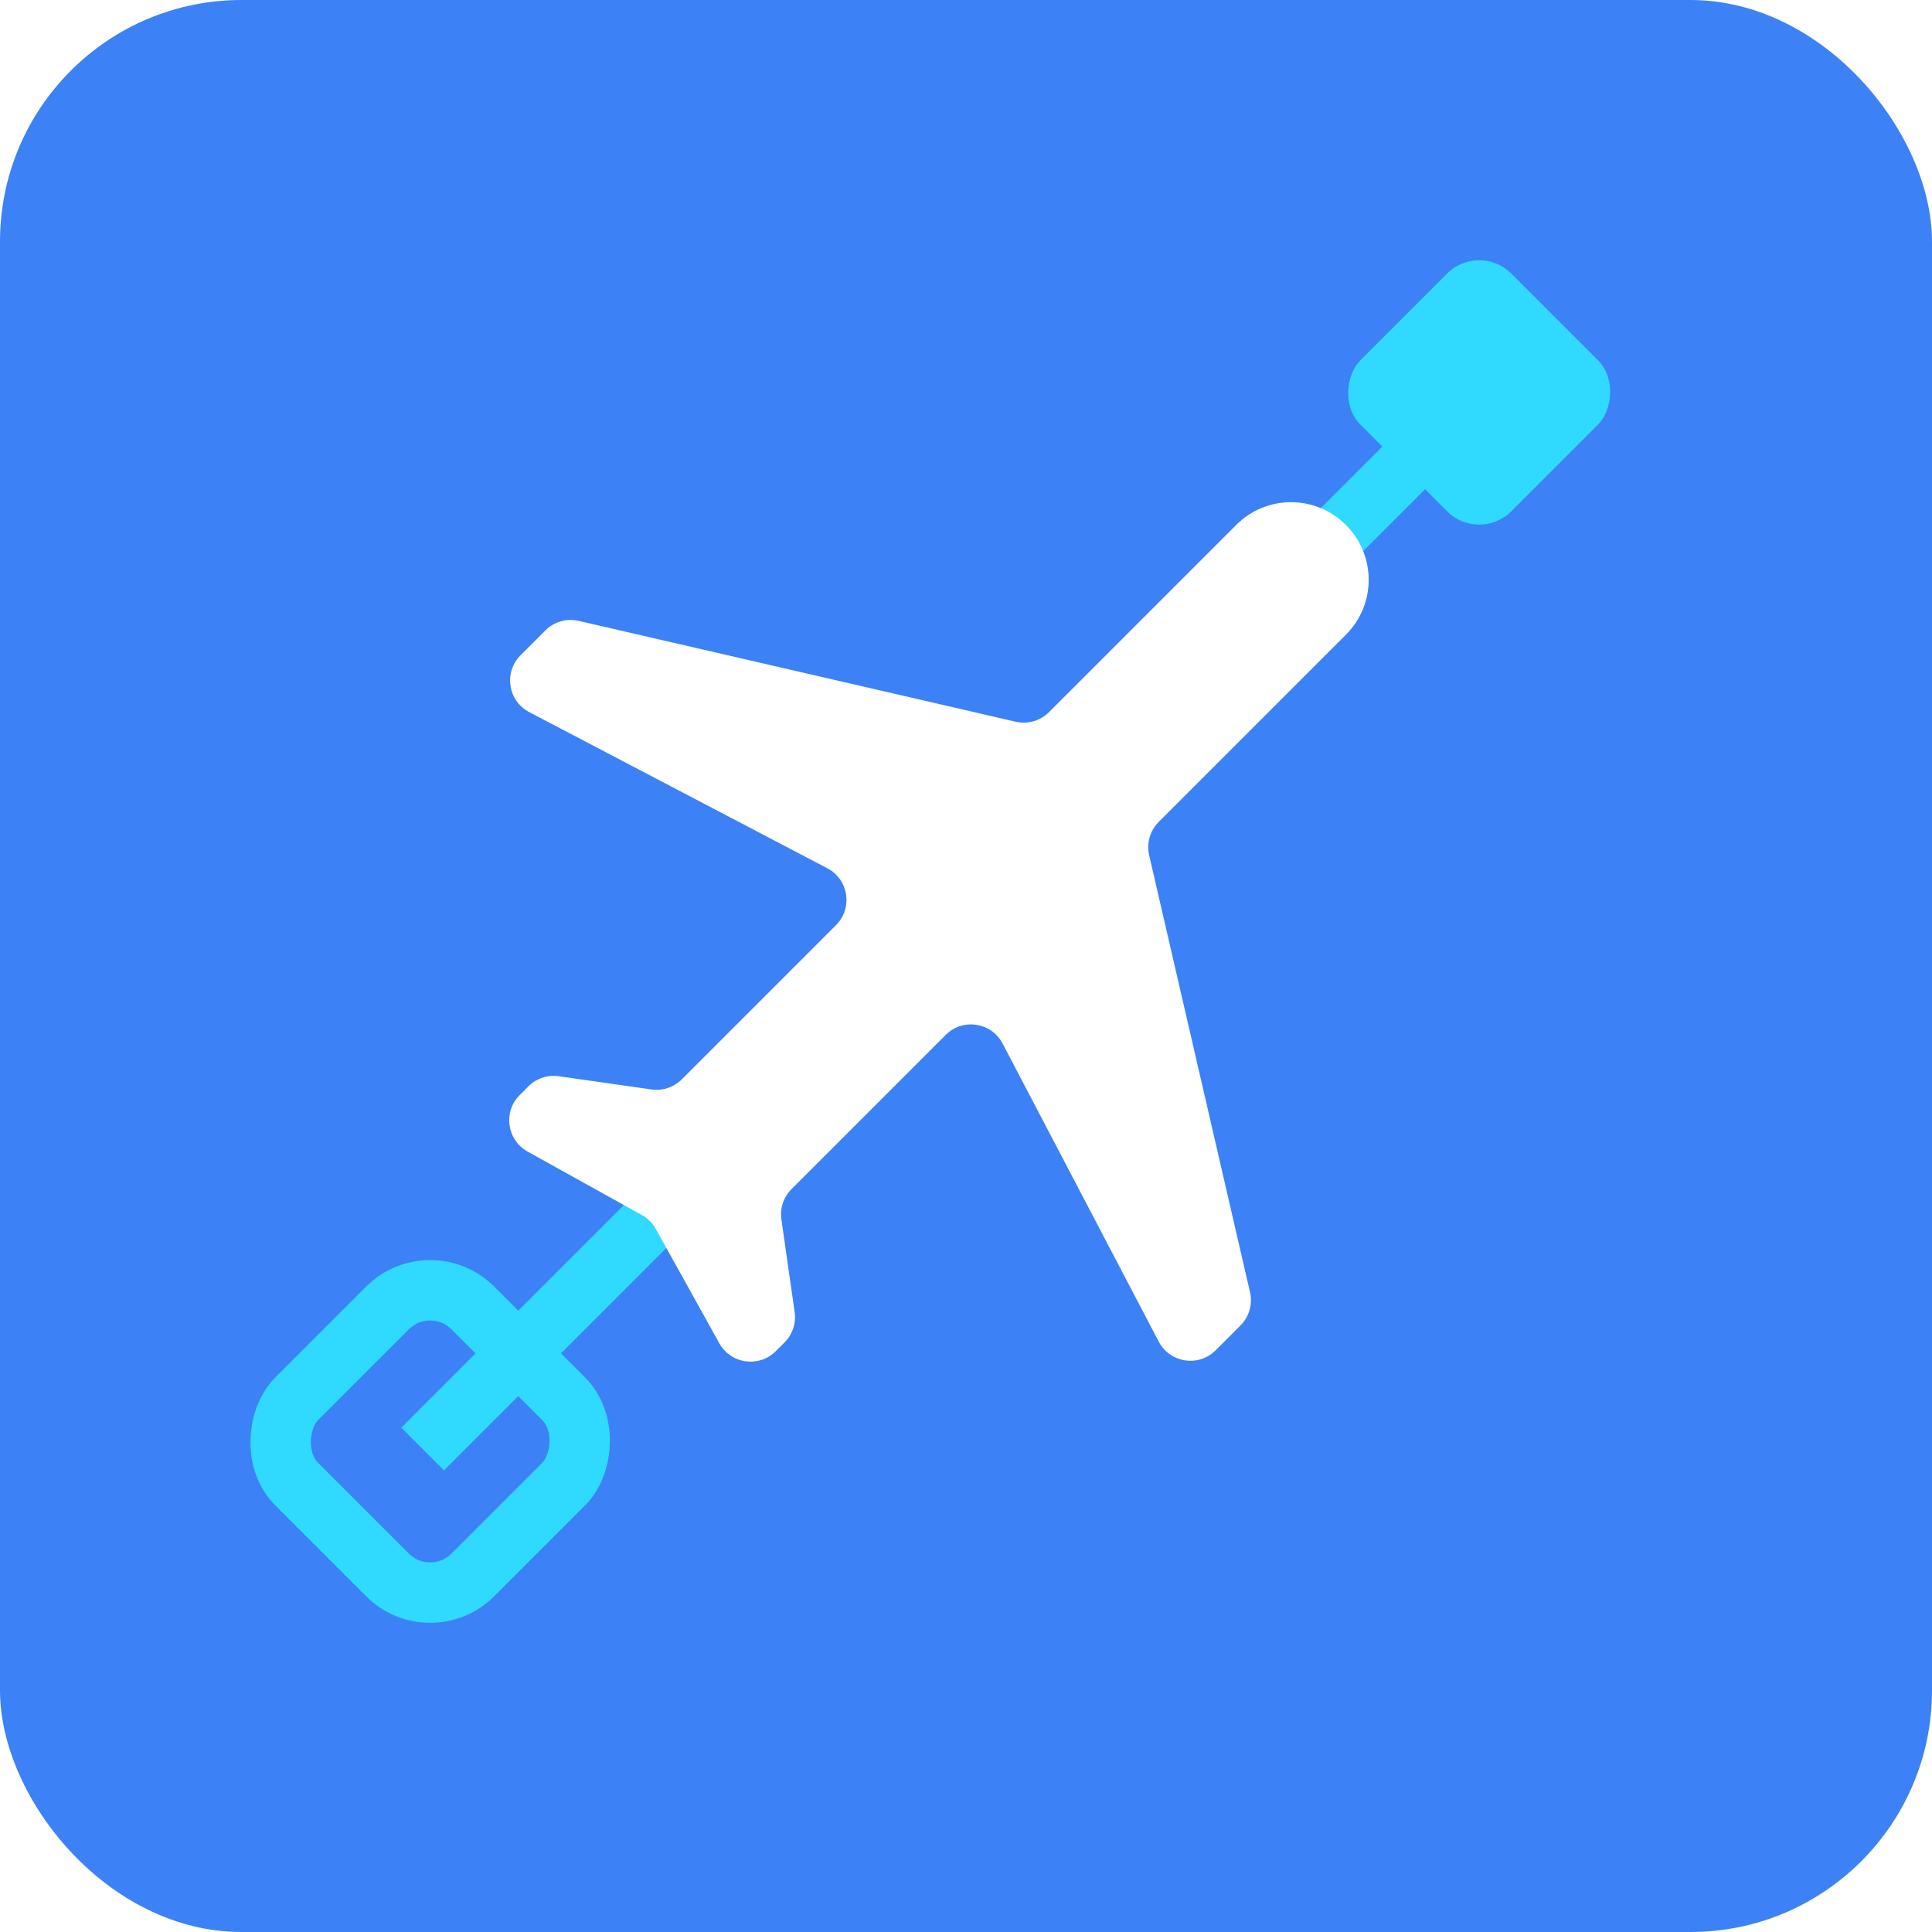 <svg xmlns="http://www.w3.org/2000/svg" version="1.1" xmlns:xlink="http://www.w3.org/1999/xlink" width="128" height="128"><svg width="128" height="128" viewBox="0 0 128 128" fill="none" xmlns="http://www.w3.org/2000/svg">
<rect width="128" height="128" rx="16" fill="#3C82F6"></rect>
<rect width="128" height="128" rx="16" fill="url(#paint0_linear_1_2)"></rect>
<rect x="98" y="16" width="14.142" height="14.142" rx="3" transform="rotate(45 98 16)" fill="#30DAFF"></rect>
<rect x="28.5" y="83.828" width="16.506" height="16.506" rx="4" transform="rotate(45 28.5 83.828)" stroke="#30DAFF" stroke-width="4"></rect>
<path d="M28 96L46 78L85.5 38.5L99 25" stroke="#30DAFF" stroke-width="4"></path>
<path d="M76.771 88.888C77.511 90.301 79.41 90.59 80.538 89.462L82.184 87.816C82.76 87.24 82.999 86.407 82.816 85.612L76.134 56.658C75.951 55.864 76.19 55.031 76.766 54.455L89.17 42.051C91.182 40.039 91.182 36.792 89.17 34.78C87.158 32.768 83.911 32.768 81.899 34.78L69.495 47.184C68.919 47.76 68.086 47.999 67.292 47.816L38.338 41.134C37.543 40.951 36.711 41.189 36.134 41.766L34.488 43.412C33.36 44.54 33.649 46.439 35.062 47.179L54.813 57.525C56.226 58.265 56.516 60.163 55.388 61.291L45.168 71.511C44.642 72.037 43.898 72.285 43.161 72.18L37.019 71.302C36.282 71.197 35.539 71.445 35.013 71.971L34.43 72.554C33.319 73.665 33.58 75.53 34.954 76.293L42.529 80.502C42.915 80.716 43.234 81.035 43.448 81.421L47.657 88.996C48.42 90.37 50.285 90.631 51.396 89.52L51.979 88.937C52.505 88.411 52.753 87.668 52.648 86.931L51.77 80.789C51.665 80.052 51.913 79.308 52.439 78.782L62.659 68.562C63.787 67.434 65.685 67.724 66.425 69.137L76.771 88.888Z" fill="white"></path>
<defs>
<linearGradient id="SvgjsLinearGradient1001" x1="64" y1="0" x2="64" y2="128" gradientUnits="userSpaceOnUse">
<stop stop-color="#3C82F6"></stop>
<stop offset="1" stop-color="#166EFF"></stop>
</linearGradient>
</defs>
</svg><style>@media (prefers-color-scheme: light) { :root { filter: none; } }
@media (prefers-color-scheme: dark) { :root { filter: none; } }
</style></svg>